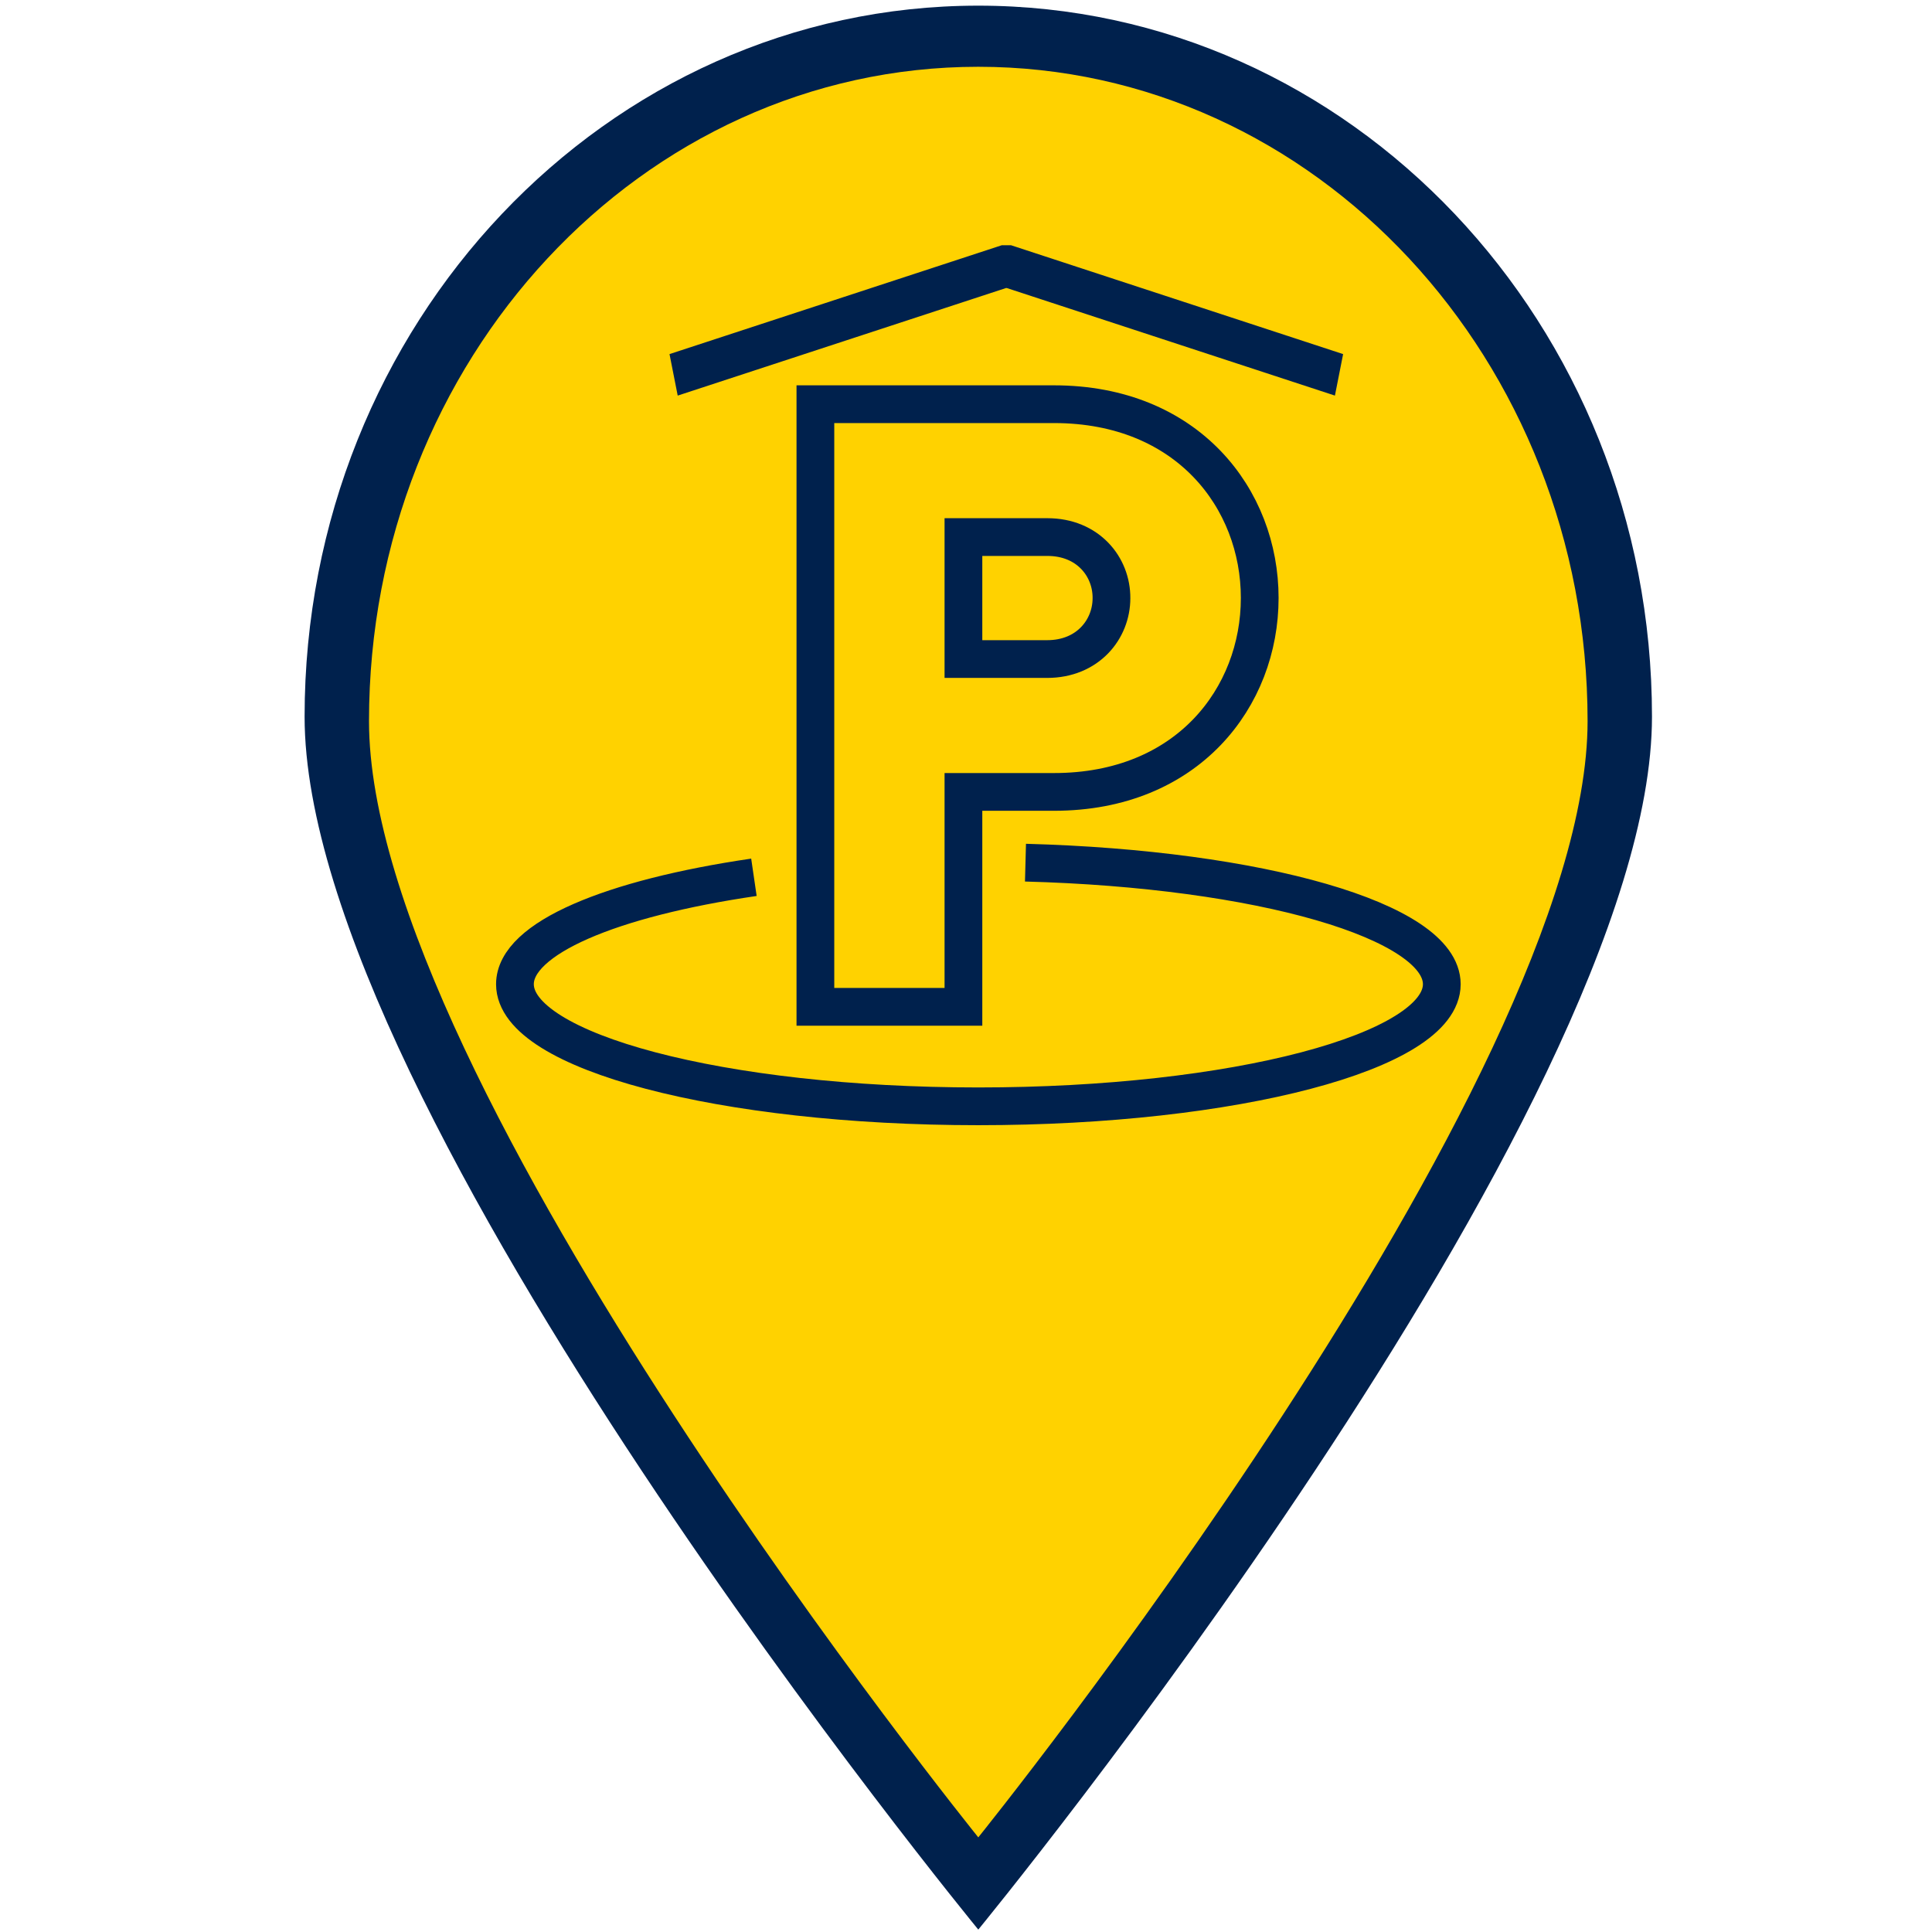 <?xml version="1.0" encoding="UTF-8" standalone="no"?>
<!-- Generator: Adobe Illustrator 19.0.0, SVG Export Plug-In . SVG Version: 6.00 Build 0)  -->

<svg
   version="1.1"
   id="Layer_1"
   x="0px"
   y="0px"
   viewBox="0 0 512 512"
   style="enable-background:new 0 0 512 512;"
   xml:space="preserve"
   sodipodi:docname="marker_garage.svg"
   inkscape:version="1.1.1 (3bf5ae0d25, 2021-09-20)"
   inkscape:export-filename="C:\Users\PC\Desktop\marker_parking.png"
   inkscape:export-xdpi="96"
   inkscape:export-ydpi="96"
   xmlns:inkscape="http://www.inkscape.org/namespaces/inkscape"
   xmlns:sodipodi="http://sodipodi.sourceforge.net/DTD/sodipodi-0.dtd"
   xmlns="http://www.w3.org/2000/svg"
   xmlns:svg="http://www.w3.org/2000/svg"><defs
   id="defs45" /><sodipodi:namedview
   id="namedview43"
   pagecolor="#ffffff"
   bordercolor="#666666"
   borderopacity="1.0"
   inkscape:pageshadow="2"
   inkscape:pageopacity="0.0"
   inkscape:pagecheckerboard="0"
   showgrid="false"
   inkscape:zoom="1.4042969"
   inkscape:cx="263.8331"
   inkscape:cy="152.74548"
   inkscape:window-width="1920"
   inkscape:window-height="1129"
   inkscape:window-x="-8"
   inkscape:window-y="-8"
   inkscape:window-maximized="1"
   inkscape:current-layer="Layer_1" />
<path
   style="fill:#00214d;fill-opacity:1;stroke-width:0.969"
   d="m 437.793,189.927 c 0,104.066 -178.536,321.436 -178.536,321.436 0,0 -178.535,-217.37 -178.535,-321.436 0,-104.066 79.934,-188.427 178.535,-188.427 98.602,0 178.536,84.363 178.536,188.427 z"
   id="path2-4" /><path
   style="fill:#ffd200;fill-opacity:1;stroke-width:0.884"
   d="m 420.726,191.106 c 0,95.771 -161.469,295.816 -161.469,295.816 0,0 -161.469,-200.044 -161.469,-295.816 0,-95.771 72.293,-173.409 161.469,-173.409 89.176,0 161.469,77.638 161.469,173.409 z"
   id="path2" />




<g
   id="g12"
   transform="matrix(0.924,0,0,0.961,28.22,-3.239)"
   style="fill:#00214d;fill-opacity:1">
</g>
<g
   id="g14"
   transform="matrix(0.924,0,0,0.961,28.22,-3.239)"
   style="fill:#00214d;fill-opacity:1">
</g>
<g
   id="g16"
   transform="matrix(0.924,0,0,0.961,28.22,-3.239)"
   style="fill:#00214d;fill-opacity:1">
</g>
<g
   id="g18"
   transform="matrix(0.924,0,0,0.961,28.22,-3.239)"
   style="fill:#00214d;fill-opacity:1">
</g>
<g
   id="g20"
   transform="matrix(0.924,0,0,0.961,28.22,-3.239)"
   style="fill:#00214d;fill-opacity:1">
</g>
<g
   id="g22"
   transform="matrix(0.924,0,0,0.961,28.22,-3.239)"
   style="fill:#00214d;fill-opacity:1">
</g>
<g
   id="g24"
   transform="matrix(0.924,0,0,0.961,28.22,-3.239)"
   style="fill:#00214d;fill-opacity:1">
</g>
<g
   id="g26"
   transform="matrix(0.924,0,0,0.961,28.22,-3.239)"
   style="fill:#00214d;fill-opacity:1">
</g>
<g
   id="g28"
   transform="matrix(0.924,0,0,0.961,28.22,-3.239)"
   style="fill:#00214d;fill-opacity:1">
</g>
<g
   id="g30"
   transform="matrix(0.924,0,0,0.961,28.22,-3.239)"
   style="fill:#00214d;fill-opacity:1">
</g>
<g
   id="g32"
   transform="matrix(0.924,0,0,0.961,28.22,-3.239)"
   style="fill:#00214d;fill-opacity:1">
</g>
<g
   id="g34"
   transform="matrix(0.924,0,0,0.961,28.22,-3.239)"
   style="fill:#00214d;fill-opacity:1">
</g>
<g
   id="g36"
   transform="matrix(0.924,0,0,0.961,28.22,-3.239)"
   style="fill:#00214d;fill-opacity:1">
</g>
<g
   id="g38"
   transform="matrix(0.924,0,0,0.961,28.22,-3.239)"
   style="fill:#00214d;fill-opacity:1">
</g>
<g
   id="g40"
   transform="matrix(0.924,0,0,0.961,28.22,-3.239)"
   style="fill:#00214d;fill-opacity:1">
</g>
<style
   type="text/css"
   id="style42">
	.st0{fill:#FFD200;}
</style><g
   id="g842"
   transform="matrix(0.517,0,0,0.517,127.358,58.831)"
   style="fill:none;stroke:#00214d;stroke-width:19.345;stroke-miterlimit:10;stroke-dasharray:none;stroke-opacity:1"><path
     class="st0"
     d="m 279.311,328.4 c 119.9,3.2 213.4,29.9 213.4,62.3 0,34.6 -106.4,62.6 -237.6,62.6 -131.2,0 -237.5,-28 -237.5,-62.6 0,-23.6 49.4,-44.1 122.5,-54.8"
     id="path4"
     style="fill:none;stroke:#00214d;stroke-width:19.345;stroke-miterlimit:10;stroke-dasharray:none;stroke-opacity:1" /><g
     id="g8"
     transform="matrix(1.095,0,0,1.095,-22.959,-38.772)"
     style="fill:none;stroke:#00214d;stroke-width:17.666;stroke-miterlimit:10;stroke-dasharray:none;stroke-opacity:1"><path
       class="st1"
       d="M 289.4,302.2 H 247 V 402.8 H 177.7 V 120.7 h 111.7 c 62.6,0 96.3,44.4 96.3,90.7 0,46.4 -33.7,90.8 -96.3,90.8 z M 286.3,182.9 H 247 V 240 h 39.2 c 19,0 30.1,-13.9 30.1,-28.5 0.1,-14.7 -11,-28.6 -30,-28.6 z"
       id="path6"
       style="fill:none;stroke:#00214d;stroke-width:17.666;stroke-miterlimit:10;stroke-dasharray:none;stroke-opacity:1" /></g><polyline
     class="st0"
     points="469.9,115.1 254.9,60.4 251.6,60.4 36.5,115.1  "
     id="polyline10"
     transform="matrix(0.787,0,0,1.014,70.22,-38.36)"
     style="fill:none;stroke:#00214d;stroke-width:21.648;stroke-miterlimit:10;stroke-dasharray:none;stroke-opacity:1" /></g></svg>
